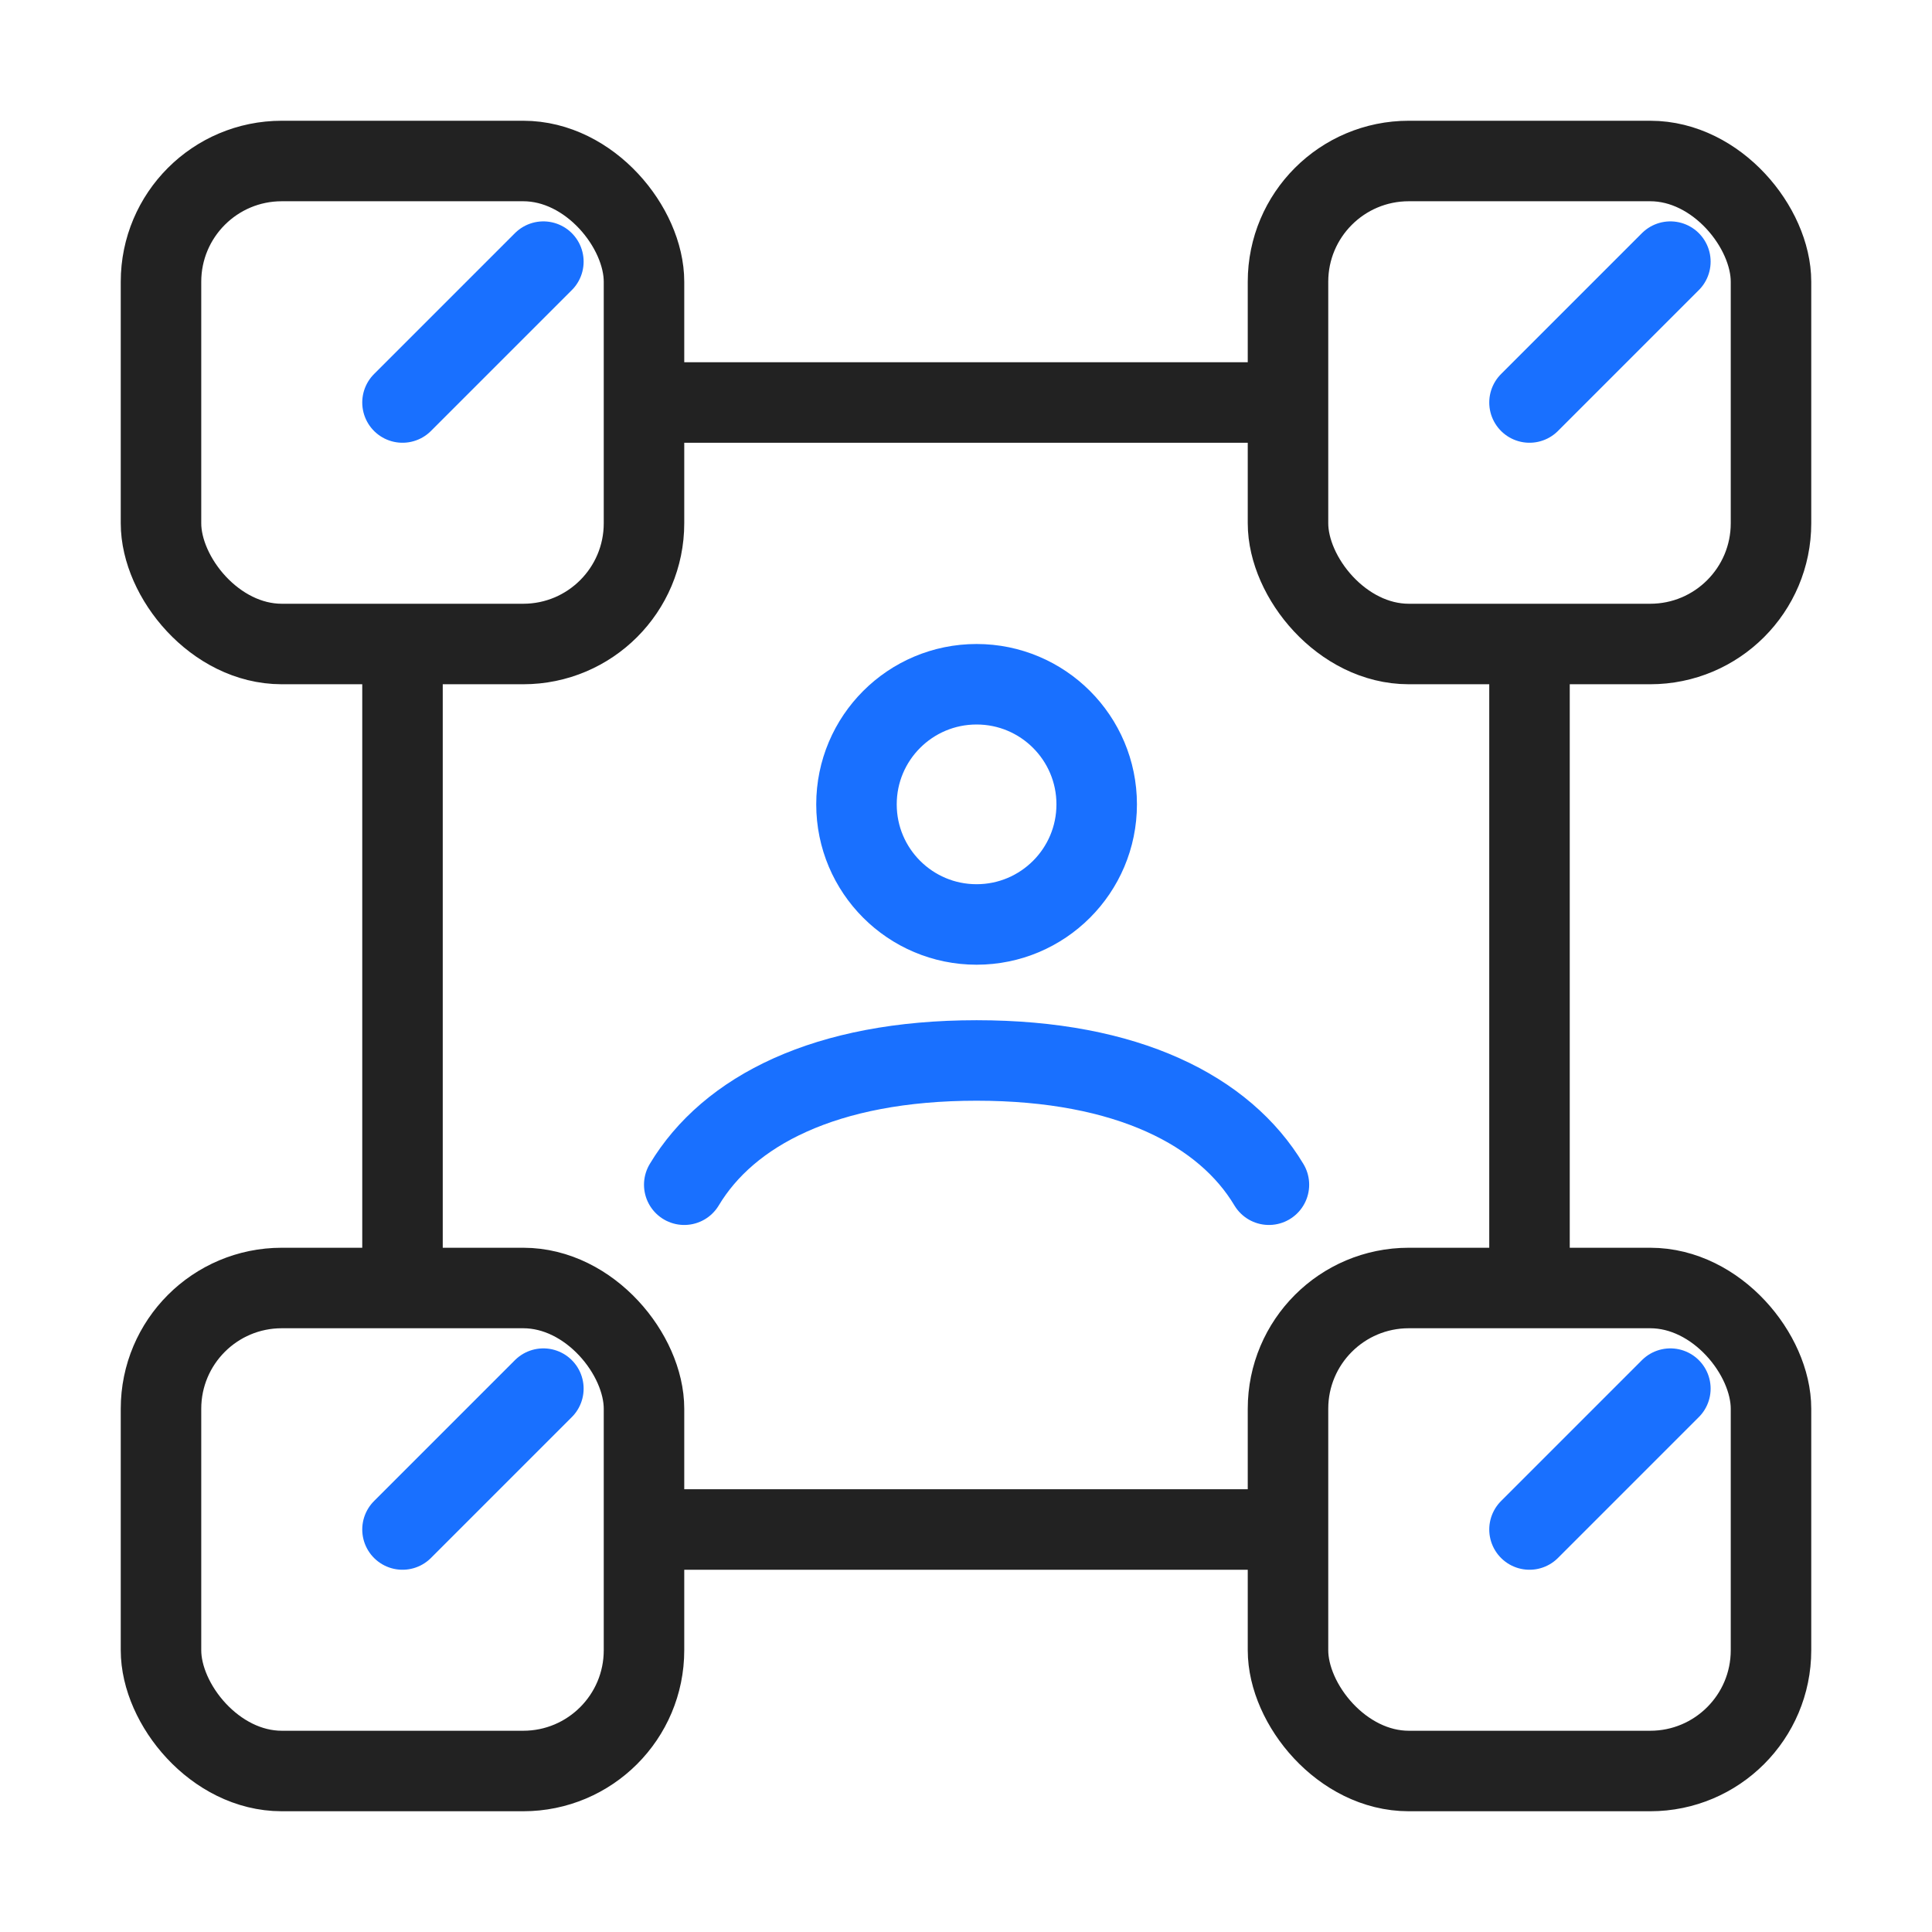 <svg width="48" height="48" viewBox="0 0 48 48" fill="none" xmlns="http://www.w3.org/2000/svg">
<rect x="32" y="32" width="12" height="12" rx="3" stroke="#222222" stroke-width="2" stroke-linecap="round" stroke-linejoin="bevel"/>
<rect x="32" y="4" width="12" height="12" rx="3" stroke="#222222" stroke-width="2" stroke-linecap="round" stroke-linejoin="bevel"/>
<rect x="4" y="4" width="12" height="12" rx="3" stroke="#222222" stroke-width="2" stroke-linecap="round" stroke-linejoin="bevel"/>
<rect x="4" y="32" width="12" height="12" rx="3" stroke="#222222" stroke-width="2" stroke-linecap="round" stroke-linejoin="bevel"/>
<path d="M31.875 10L17 10" stroke="#222222" stroke-width="2" stroke-linecap="round" stroke-linejoin="round"/>
<path d="M38 17L38 31.875" stroke="#222222" stroke-width="2" stroke-linecap="round" stroke-linejoin="round"/>
<path d="M10 17L10 31.875" stroke="#222222" stroke-width="2" stroke-linecap="round" stroke-linejoin="round"/>
<path d="M31.875 38L17 38" stroke="#222222" stroke-width="2" stroke-linecap="round" stroke-linejoin="round"/>
<path d="M38 38L41.5 34.5" stroke="#1970FF" stroke-width="2" stroke-linecap="round" stroke-linejoin="bevel"/>
<path d="M38 10L41.5 6.5" stroke="#1970FF" stroke-width="2" stroke-linecap="round" stroke-linejoin="bevel"/>
<path d="M10 10L13.5 6.5" stroke="#1970FF" stroke-width="2" stroke-linecap="round" stroke-linejoin="bevel"/>
<path d="M10 38L13.5 34.5" stroke="#1970FF" stroke-width="2" stroke-linecap="round" stroke-linejoin="bevel"/>
<path d="M17 29.434C18.099 27.601 20.506 26.347 24.263 26.347C28.02 26.347 30.428 27.601 31.526 29.434M27.247 19.984C27.247 21.632 25.911 22.968 24.263 22.968C22.615 22.968 21.279 21.632 21.279 19.984C21.279 18.336 22.615 17 24.263 17C25.911 17 27.247 18.336 27.247 19.984Z" stroke="#1970FF" stroke-width="2" stroke-linecap="round"/>
</svg>
